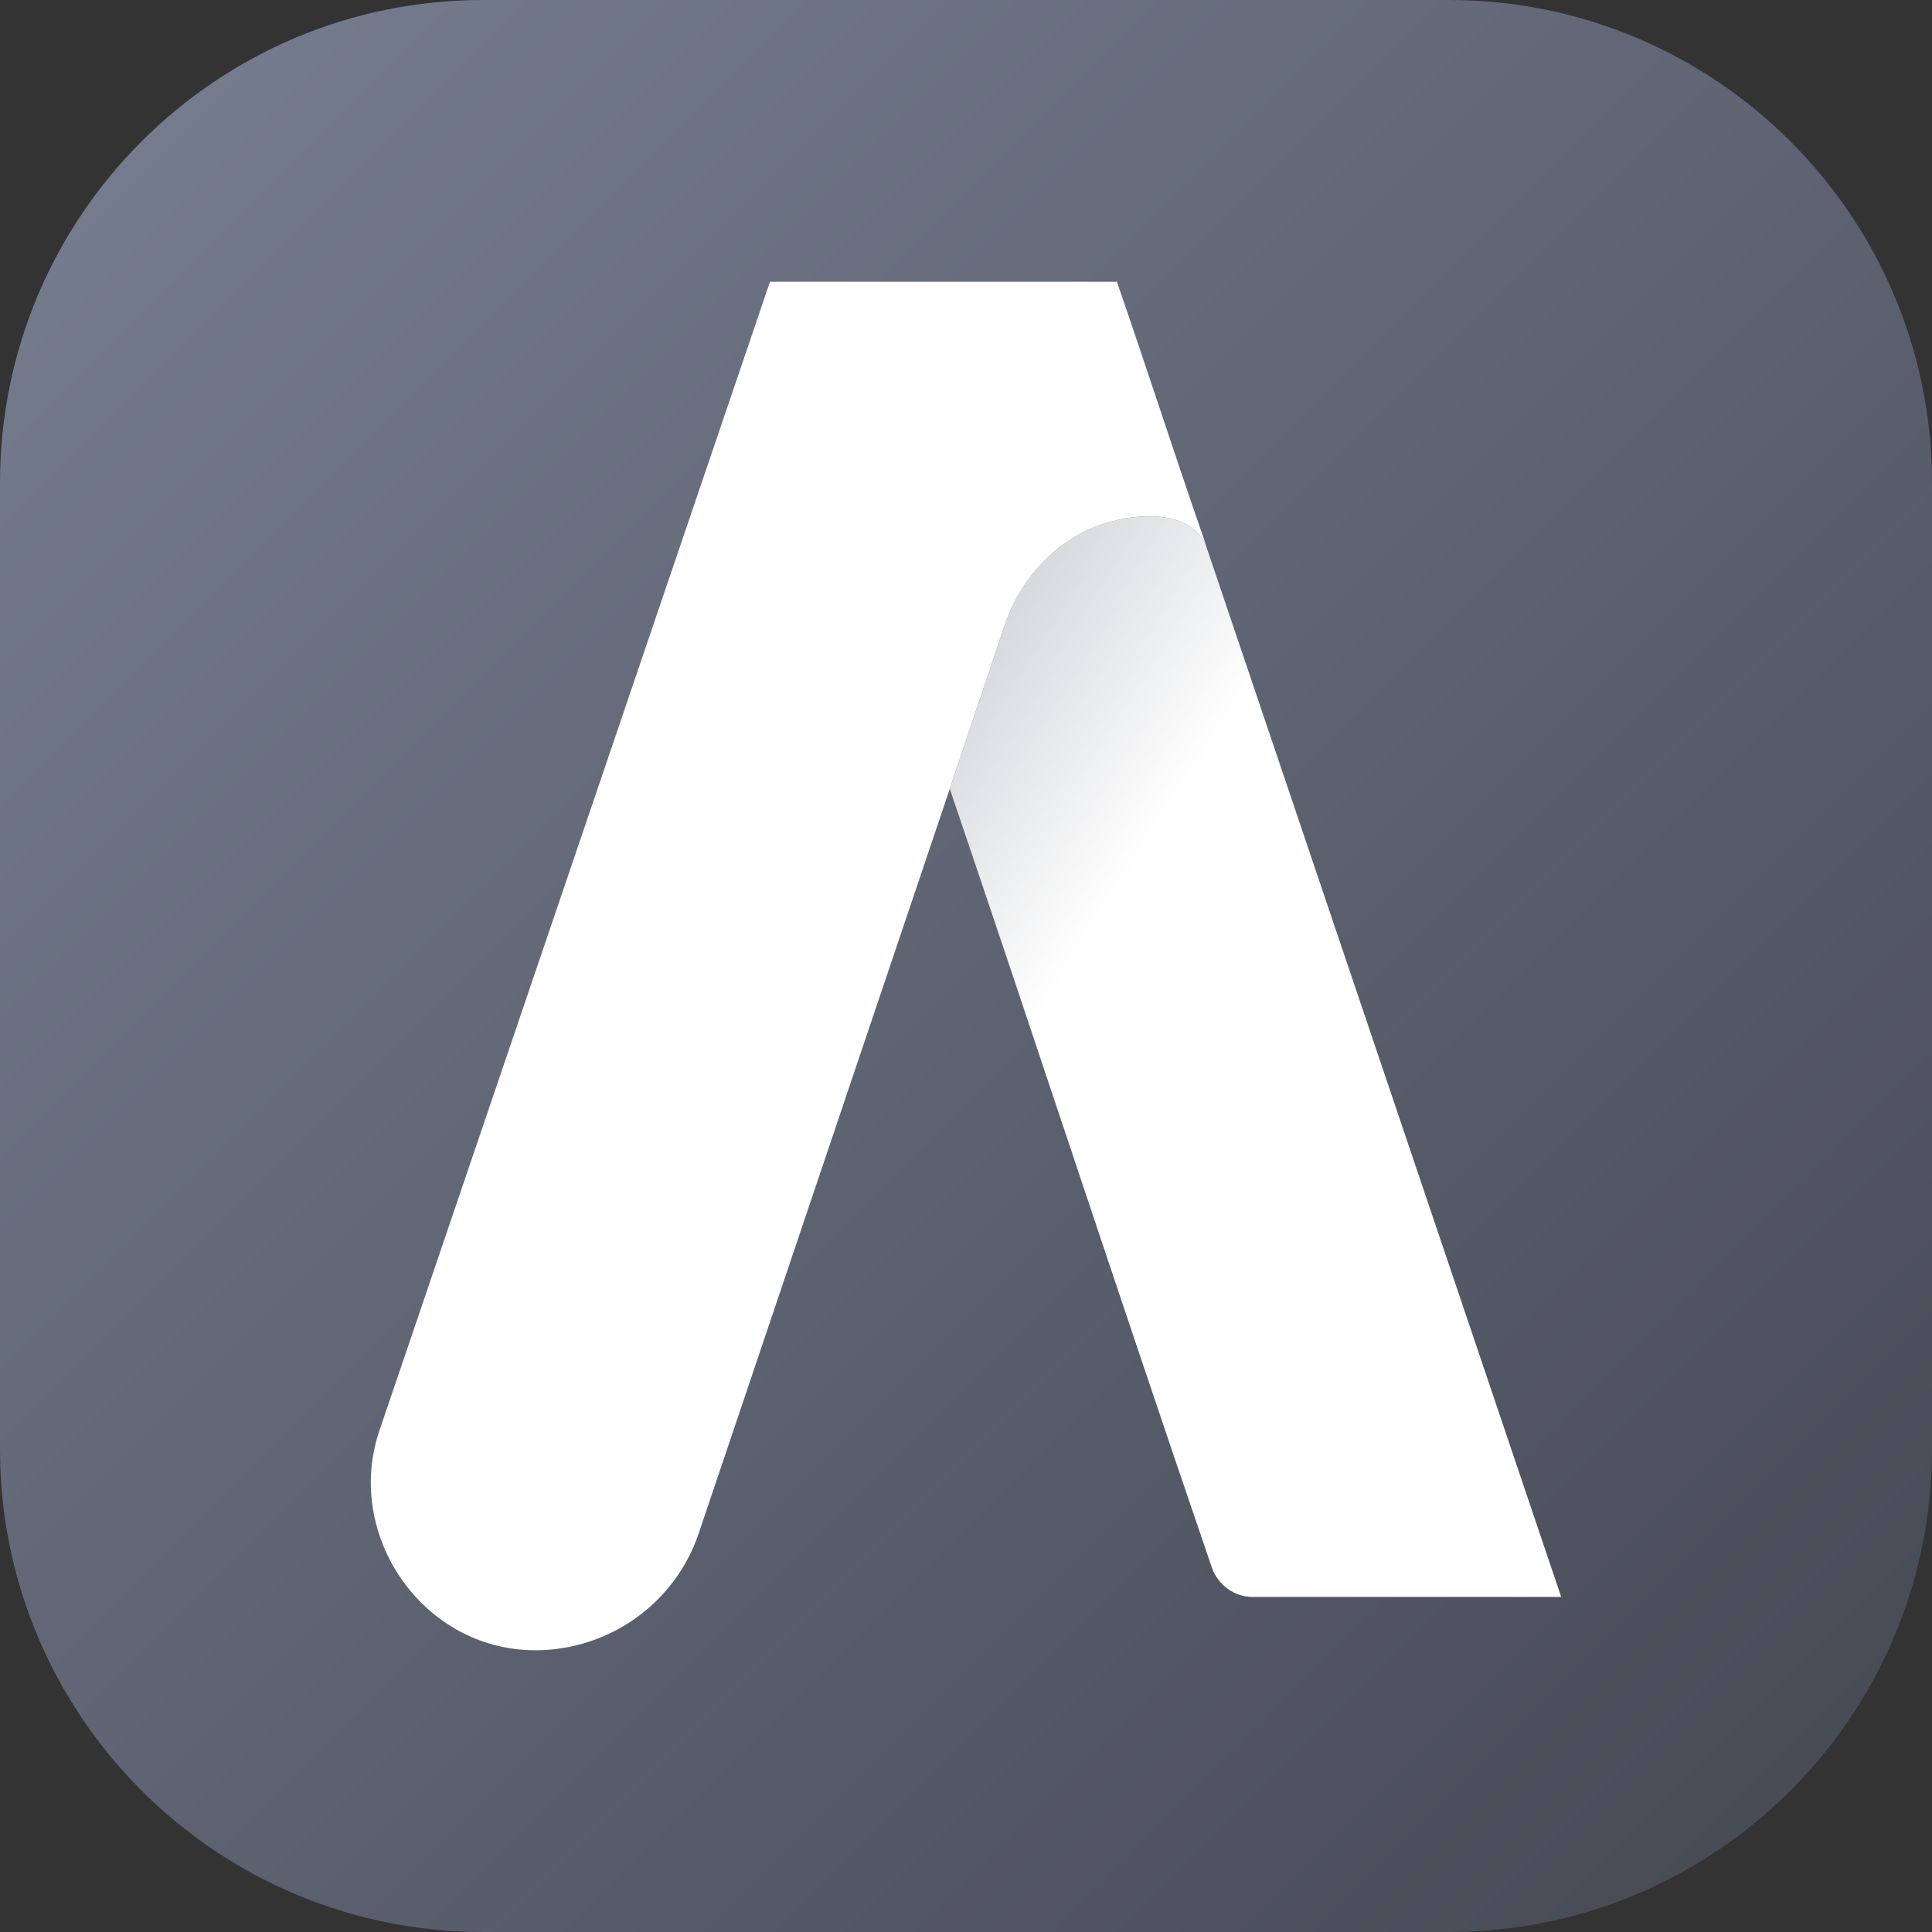 <svg width="48" height="48" viewBox="0 0 48 48" fill="none" xmlns="http://www.w3.org/2000/svg">
	<rect x="0" y="0" width="48" height="48" fill="#333333" stroke="none"/>
	<g clip-path="url(#clip0_2814_3901)">
		<path d="M0 12C0 5.373 5.373 0 12 0H36C42.627 0 48 5.373 48 12V36C48 42.627 42.627 48 36 48H12C5.373 48 0 42.627 0 36V12Z" fill="url(#paint0_linear_2814_3901)" />
		<path d="M23.597 19.598C24.572 22.468 25.533 25.343 26.493 28.218C27.69 31.8 28.887 35.382 30.111 38.953C30.259 39.373 30.668 39.675 31.11 39.675H38.787L29.941 13.492C29.419 12.517 27.788 12.8 27.008 13.17C26.025 13.653 25.309 14.504 24.959 15.538L23.597 19.598Z" fill="url(#paint1_linear_2814_3901)" />
		<path d="M29.956 13.52C29.45 12.511 27.796 12.797 27.008 13.17C26.025 13.653 25.309 14.504 24.959 15.537L23.51 19.856L17.364 38.082C16.781 39.833 15.132 41 13.3 41C10.507 41 8.557 38.153 9.419 35.564L19.13 7H27.748C28.502 9.174 29.199 11.347 29.956 13.52Z" fill="white" />
	</g>
	<defs>
		<linearGradient id="paint0_linear_2814_3901" x1="48" y1="48" x2="-2.62577e-05" y2="2.62577e-05" gradientUnits="userSpaceOnUse">
			<stop stop-color="#434852" />
			<stop offset="1" stop-color="#787F92" />
		</linearGradient>
		<linearGradient id="paint1_linear_2814_3901" x1="19.463" y1="17.111" x2="36.964" y2="28.362" gradientUnits="userSpaceOnUse">
			<stop stop-color="white" stop-opacity="0.6" />
			<stop offset="0.47" stop-color="white" />
		</linearGradient>
		<clipPath id="clip0_2814_3901">
			<rect width="48" height="48" fill="white" />
		</clipPath>
	</defs>
</svg>
